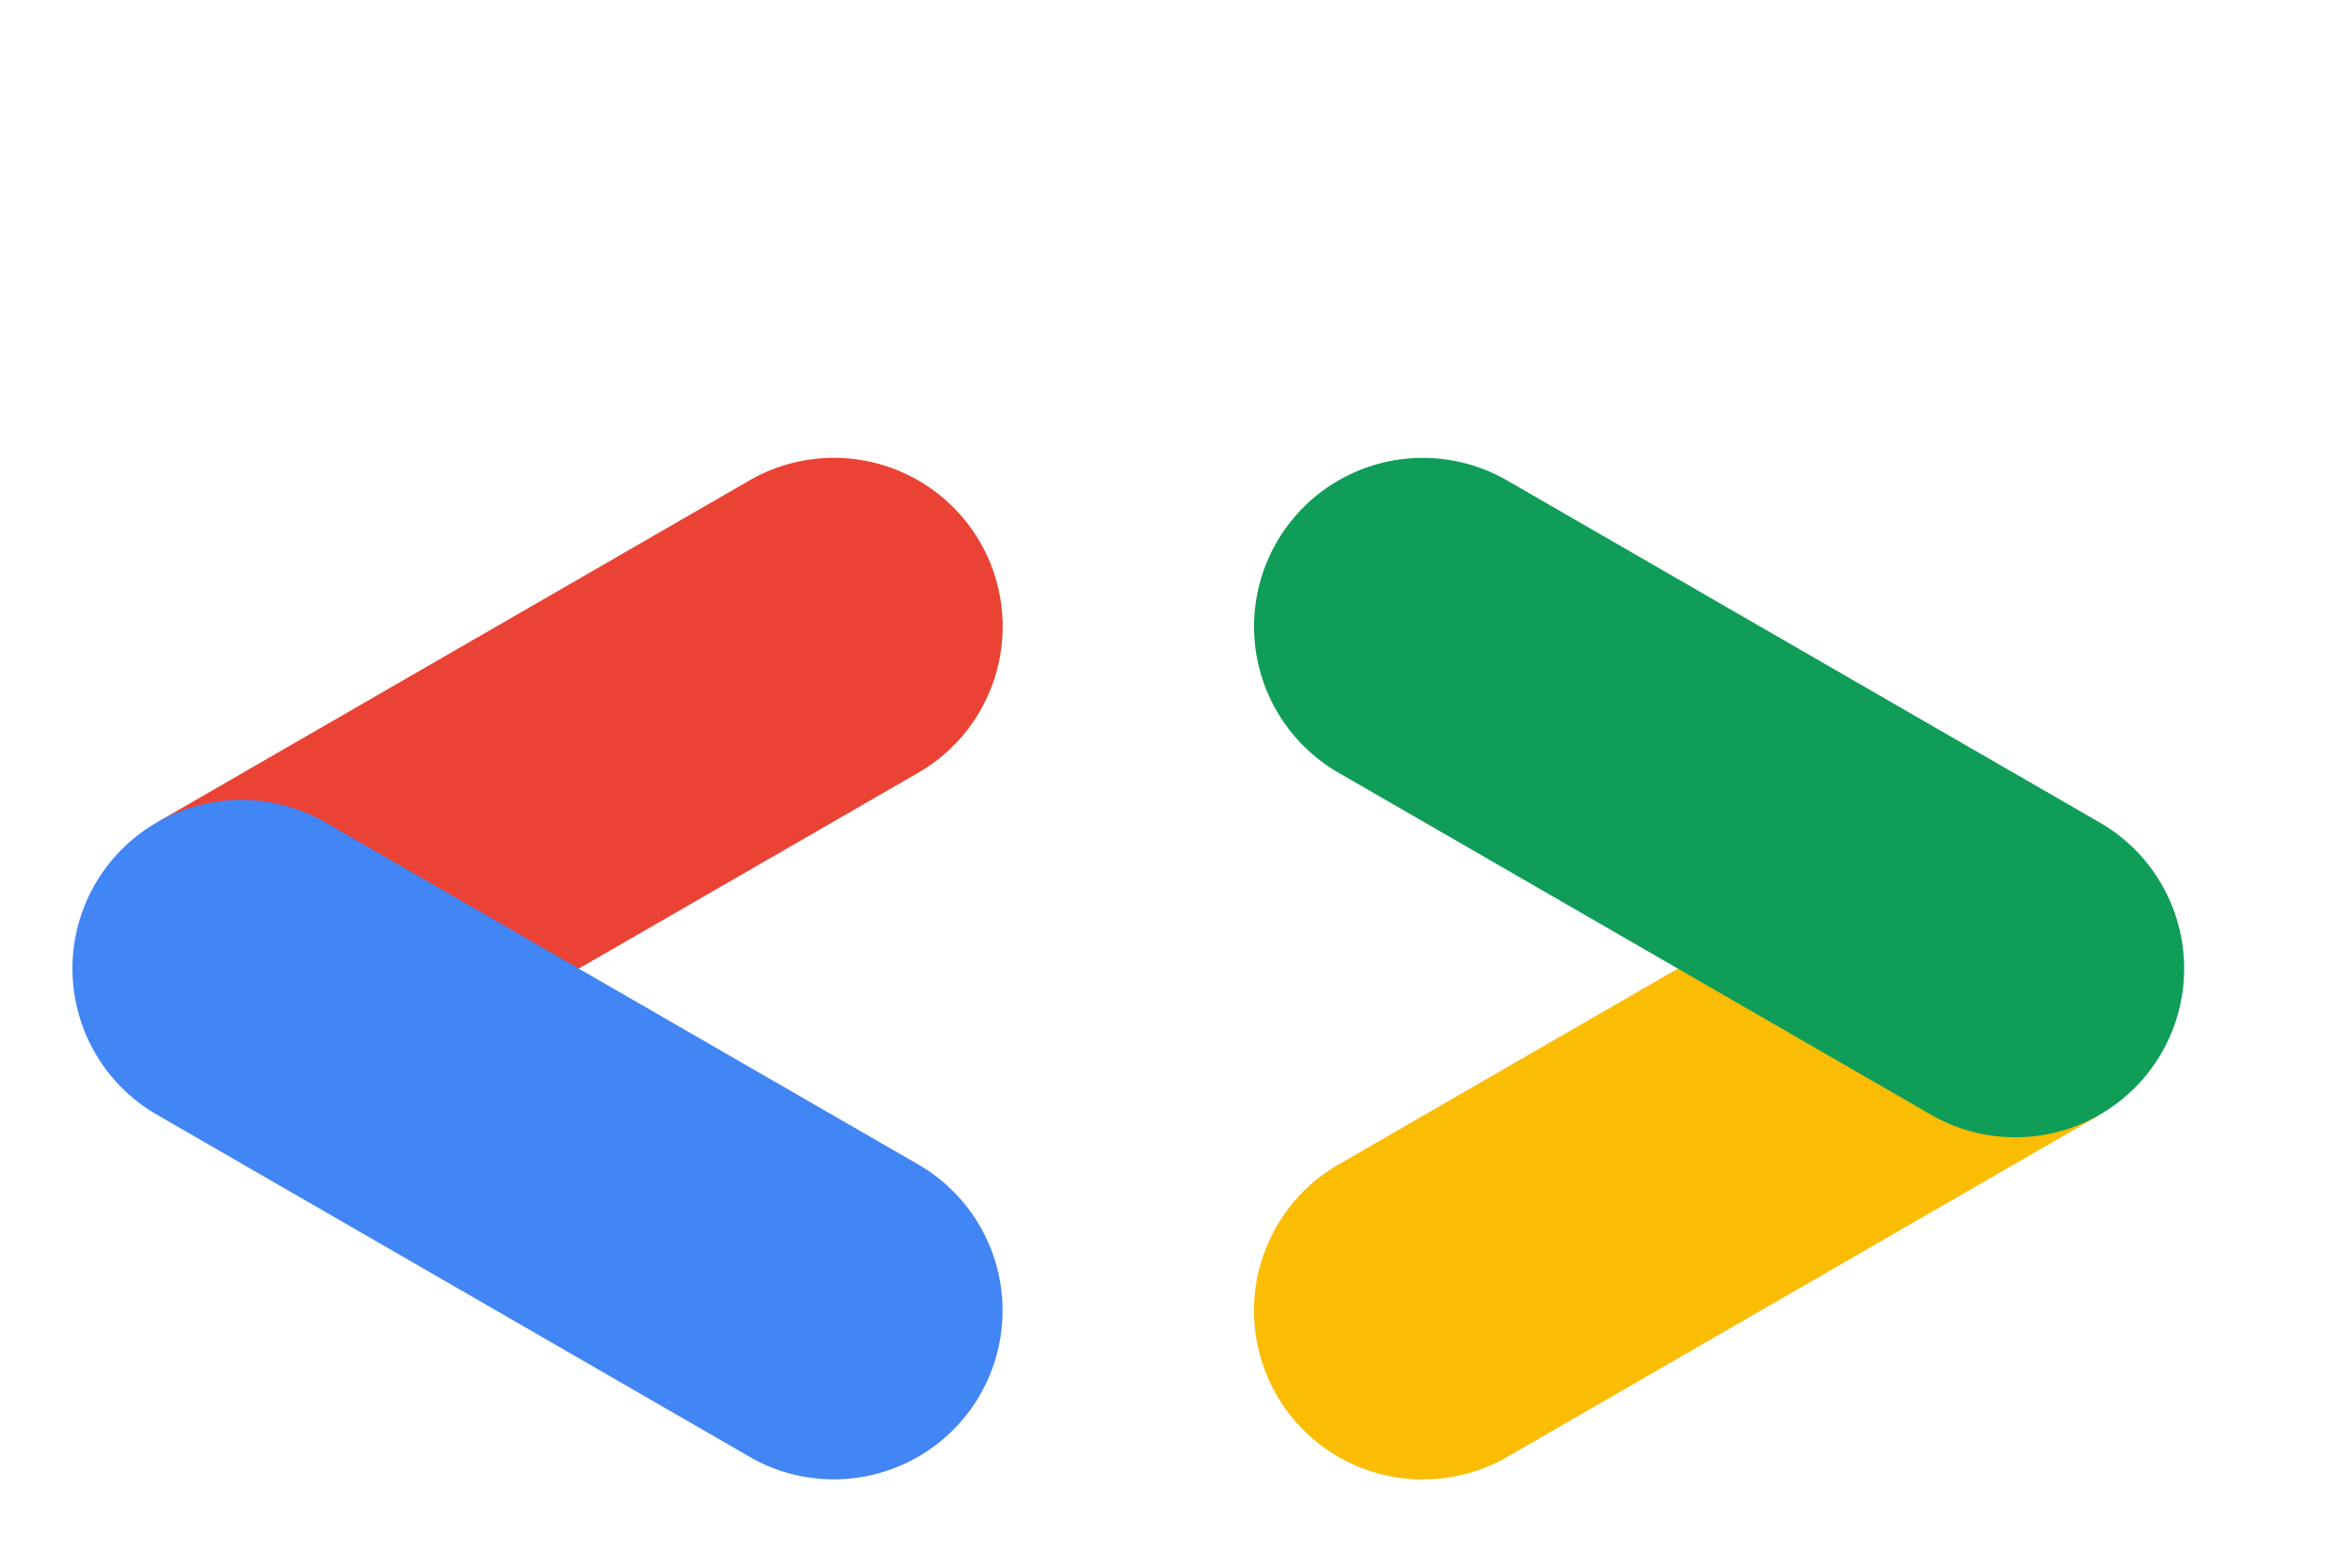 <svg id="Layer_1" data-name="Layer 1" xmlns="http://www.w3.org/2000/svg" viewBox="30 10 140 140" width="60" height="40" ><defs><style>.cls-1{fill:#ea4335;}.cls-2{fill:#4285f4;}.cls-3{fill:#fbbc04;}.cls-4{fill:#0f9d58;}</style></defs><title>dsc_icon</title><path class="cls-1" d="M46.36,96.68,77,79A15.06,15.06,0,1,0,61.91,52.91L9,83.45Z"/><path class="cls-2" d="M69.43,142.11A15.07,15.07,0,0,0,77,114L24.07,83.45A15.06,15.06,0,0,0,9,109.54l52.9,30.54A15,15,0,0,0,69.43,142.11Z"/><path class="cls-3" d="M122.05,142.11a15,15,0,0,0,7.52-2l52.9-30.54L145.59,96.05,114.5,114a15.07,15.07,0,0,0,7.55,28.12Z"/><path class="cls-4" d="M174.92,111.56a15.06,15.06,0,0,0,7.55-28.11l-52.9-30.54A15.06,15.06,0,0,0,114.5,79l52.9,30.54A15,15,0,0,0,174.92,111.56Z"/></svg>